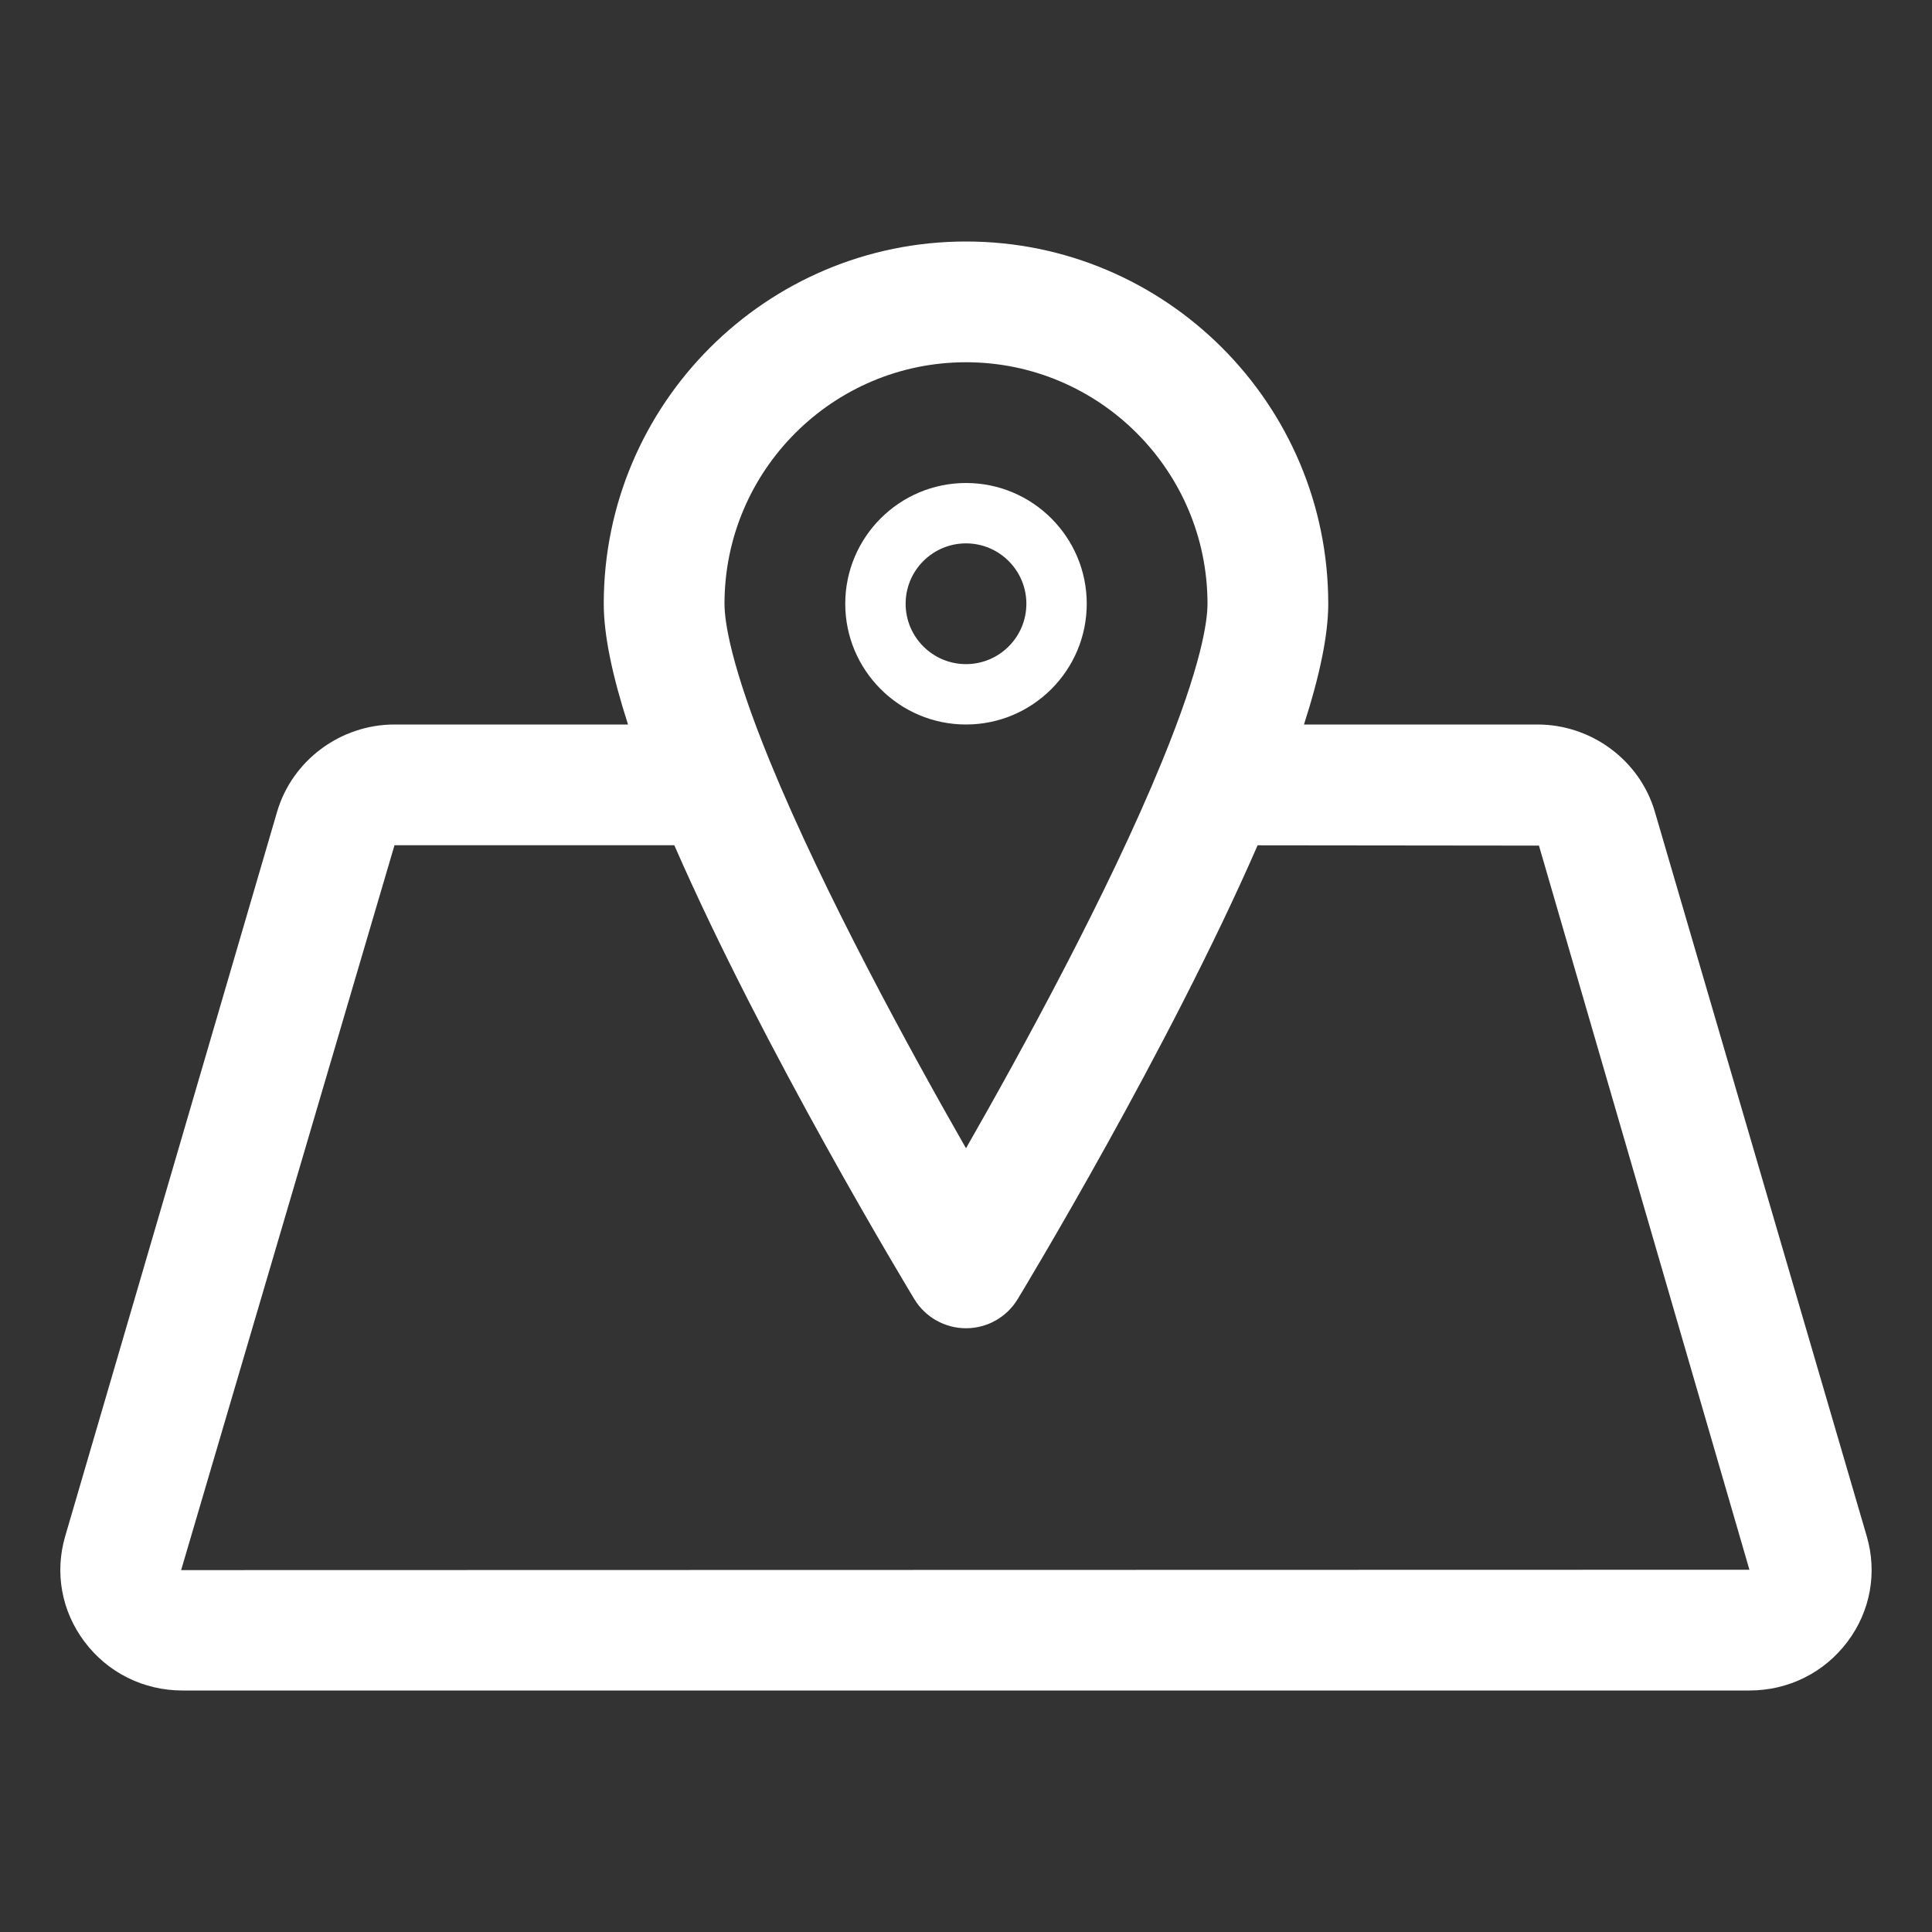 <svg xmlns="http://www.w3.org/2000/svg" xmlns:xlink="http://www.w3.org/1999/xlink" viewBox="0,0,256,256" width="64px" height="64px" fill-rule="nonzero"><rect x="0" y="0" width="256" height="256" fill="#333333" stroke="none"/><g fill="#ffffff" fill-rule="nonzero" stroke="none" stroke-width="1" stroke-linecap="butt" stroke-linejoin="miter" stroke-miterlimit="10" stroke-dasharray="" stroke-dashoffset="0" font-family="none" font-weight="none" font-size="none" text-anchor="none" style="mix-blend-mode: normal"><g transform="scale(8,8)"><path d="M4.59,13.444l-3.51,12c-0.177,0.604 -0.061,1.241 0.318,1.746c0.386,0.515 0.979,0.81 1.626,0.81h25.951c0.647,0 1.24,-0.295 1.626,-0.809c0.379,-0.505 0.495,-1.142 0.318,-1.747l-3.51,-12.001c-0.249,-0.849 -1.048,-1.443 -1.943,-1.443h-3.868c0.261,-0.811 0.402,-1.482 0.402,-2c0,-3.309 -2.691,-6 -6,-6c-3.309,0 -6,2.691 -6,6c0,0.518 0.141,1.189 0.402,2h-3.868c-0.895,0 -1.694,0.594 -1.944,1.444zM25.49,14.006l3.486,11.994l-25.976,0.006l3.534,-12.006h4.635c1.476,3.384 3.869,7.342 3.976,7.519c0.181,0.298 0.505,0.481 0.855,0.481c0.35,0 0.674,-0.183 0.855,-0.481c0.107,-0.177 2.5,-4.134 3.975,-7.518zM16,6c2.206,0 4,1.794 4,4c0,0.29 -0.099,1.017 -0.757,2.621c-0.887,2.167 -2.327,4.797 -3.243,6.398c-0.916,-1.602 -2.356,-4.231 -3.244,-6.399c-0.001,-0.002 -0.002,-0.004 -0.003,-0.007c-0.001,-0.002 -0.001,-0.003 -0.002,-0.005c-0.652,-1.594 -0.751,-2.319 -0.751,-2.608c0,-2.206 1.794,-4 4,-4z"></path><path d="M16,12c1.103,0 2,-0.897 2,-2c0,-1.103 -0.897,-2 -2,-2c-1.103,0 -2,0.897 -2,2c0,1.103 0.897,2 2,2zM16,9c0.552,0 1,0.449 1,1c0,0.551 -0.448,1 -1,1c-0.552,0 -1,-0.449 -1,-1c0,-0.551 0.448,-1 1,-1z"></path></g></g></svg>